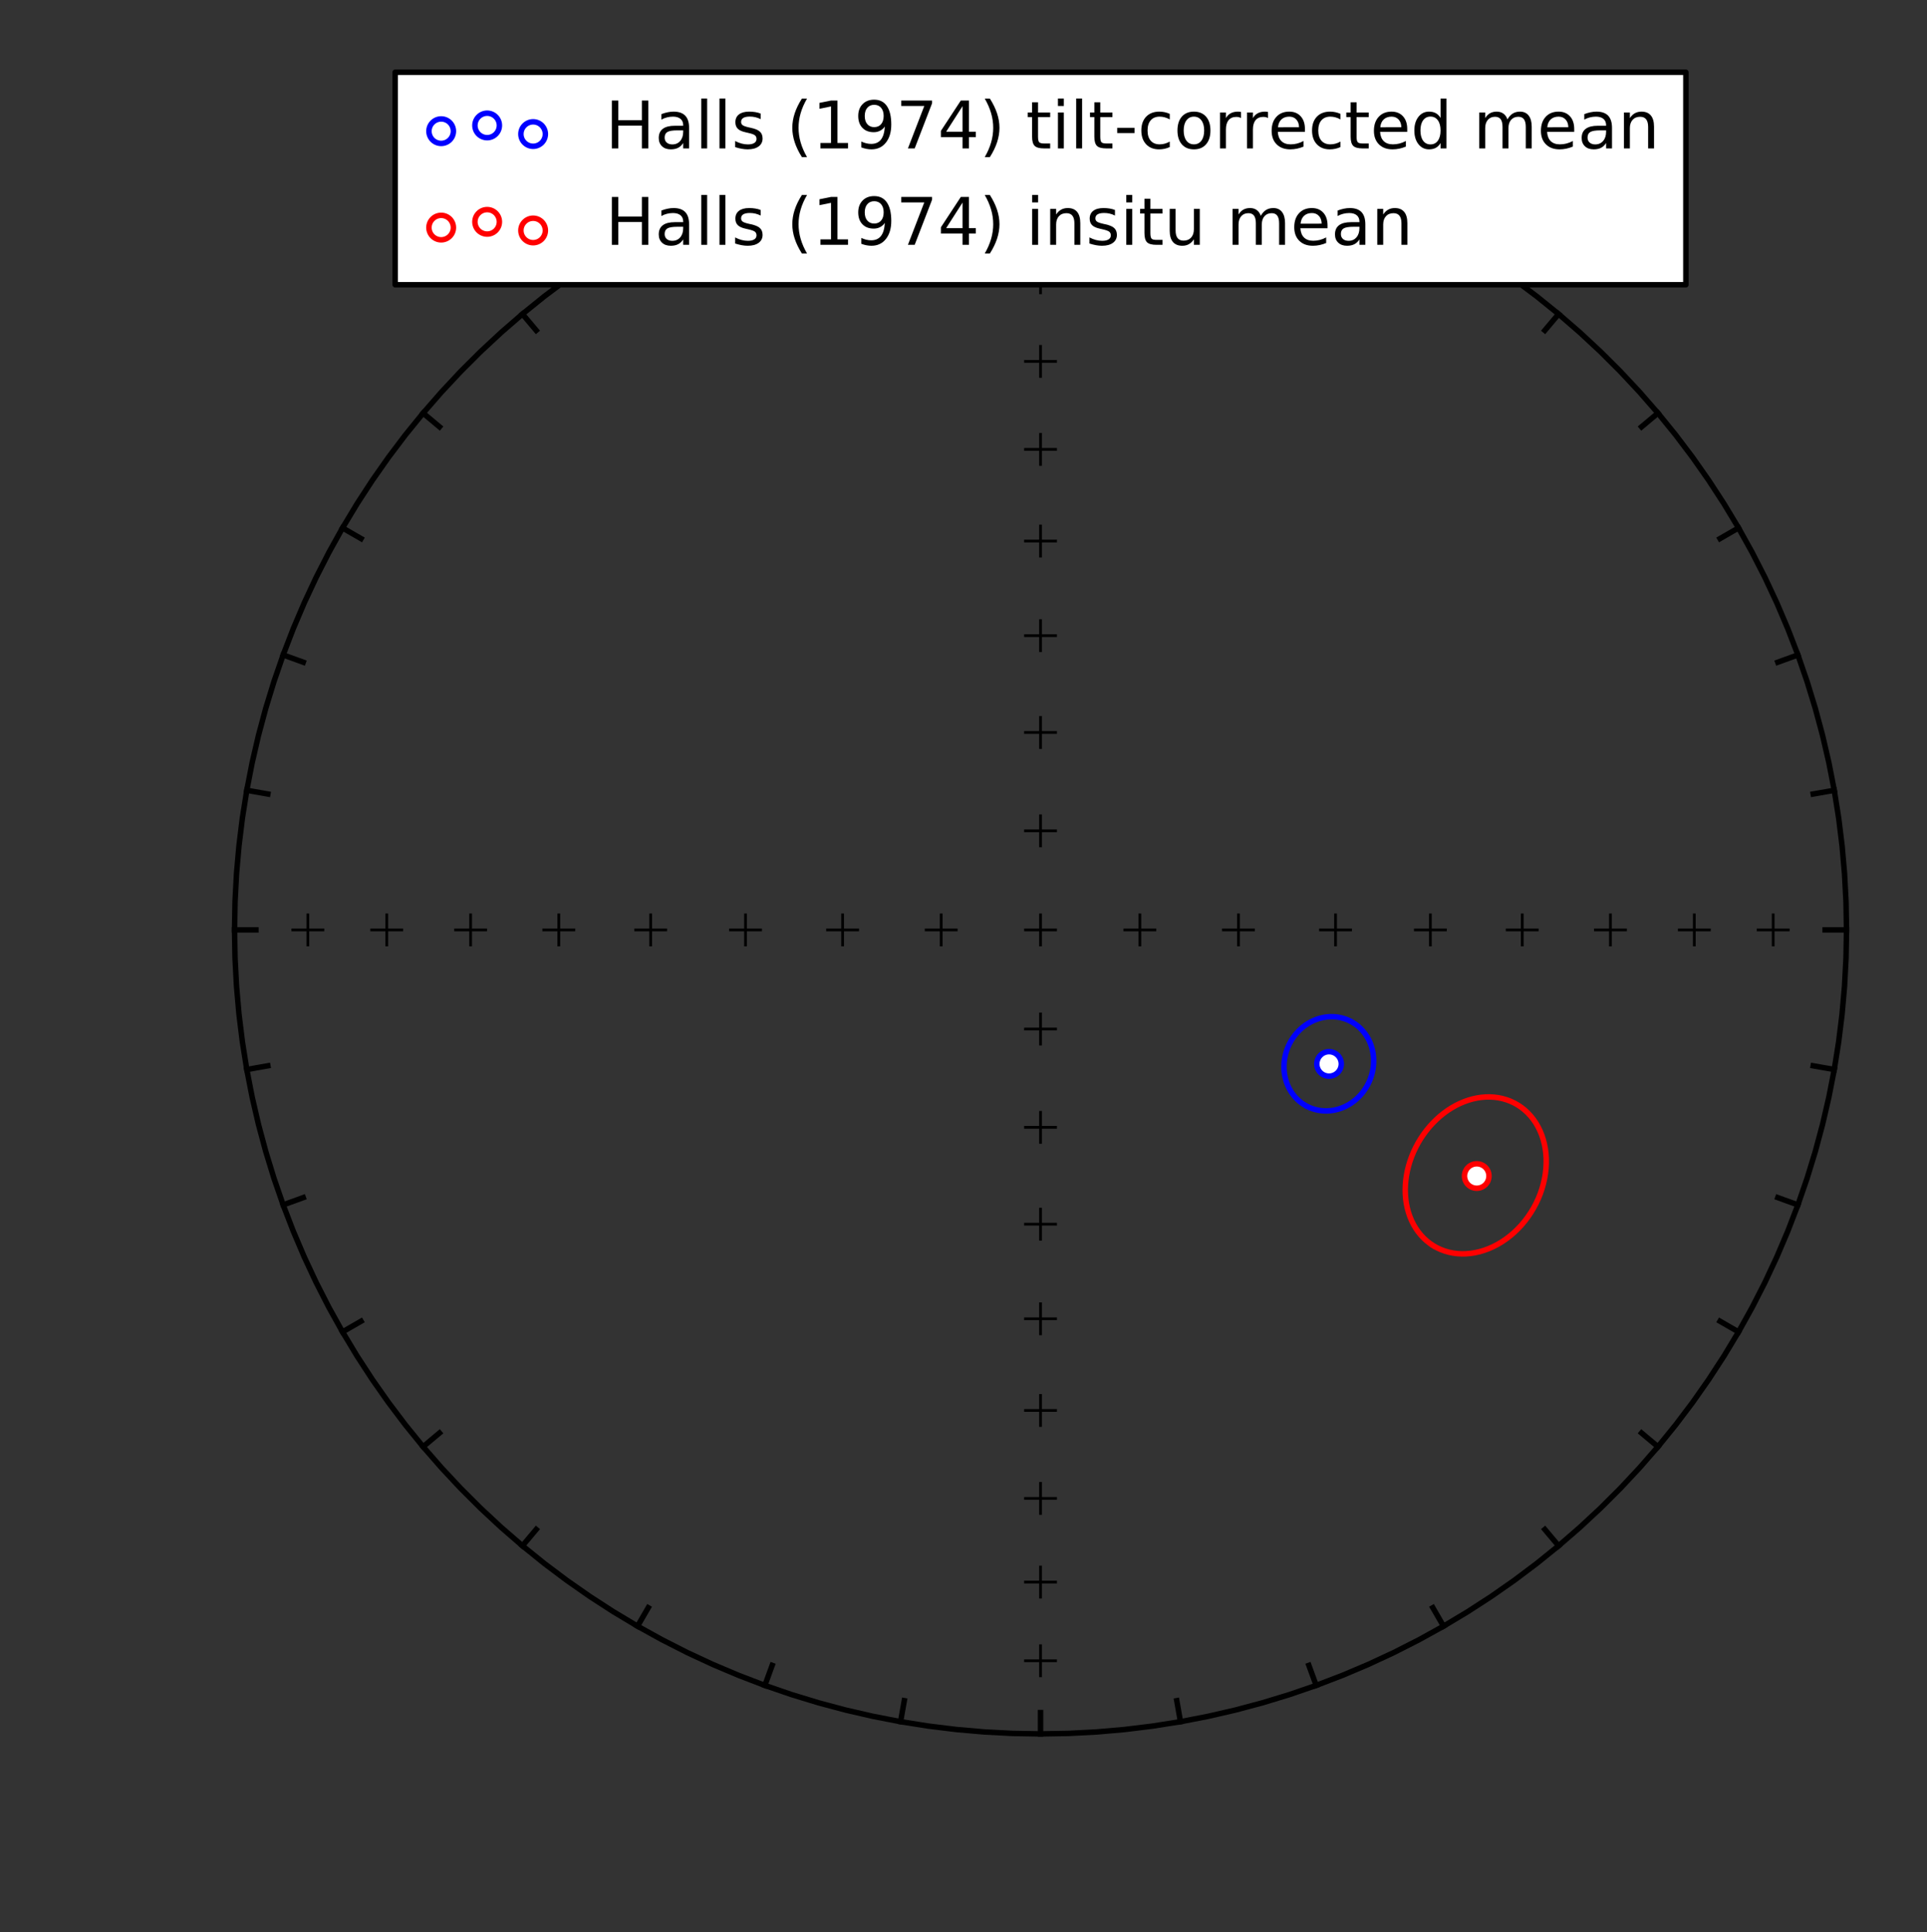 <?xml version="1.0" encoding="utf-8" standalone="no"?>
<!DOCTYPE svg PUBLIC "-//W3C//DTD SVG 1.1//EN"
  "http://www.w3.org/Graphics/SVG/1.1/DTD/svg11.dtd">
<!-- Created with matplotlib (http://matplotlib.org/) -->
<svg height="353pt" version="1.1" viewBox="0 0 352 353" width="352pt" xmlns="http://www.w3.org/2000/svg" xmlns:xlink="http://www.w3.org/1999/xlink">
 <rect x="0" y="0" width="352" height="353" fill="#333333" stroke="none"/>
 <defs>
  <style type="text/css">
*{stroke-linecap:butt;stroke-linejoin:round;stroke-miterlimit:100000;}
  </style>
 </defs>
 <g id="figure_1">
  <g id="patch_1">
   <path d="M 0 353.478 
L 352.449 353.478 
L 352.449 0 
L 0 0 
L 0 353.478 
z
" style="fill:none;"/>
  </g>
  <g id="axes_1">
   <g id="PathCollection_1">
    <defs>
     <path d="M 0 2.236 
C 0.593 2.236 1.162 2 1.581 1.581 
C 2 1.162 2.236 0.593 2.236 0 
C 2.236 -0.593 2 -1.162 1.581 -1.581 
C 1.162 -2 0.593 -2.236 0 -2.236 
C -0.593 -2.236 -1.162 -2 -1.581 -1.581 
C -2 -1.162 -2.236 -0.593 -2.236 0 
C -2.236 0.593 -2 1.162 -1.581 1.581 
C -1.162 2 -0.593 2.236 0 2.236 
z
" id="m4b17d24f06" style="stroke:#0000ff;"/>
    </defs>
    <g clip-path="url(#p27a1bc7ed3)">
     <use style="fill:#ffffff;stroke:#0000ff;" x="242.774" xlink:href="#m4b17d24f06" y="194.384"/>
    </g>
   </g>
   <g id="PathCollection_2">
    <defs>
     <path d="M 0 2.236 
C 0.593 2.236 1.162 2 1.581 1.581 
C 2 1.162 2.236 0.593 2.236 0 
C 2.236 -0.593 2 -1.162 1.581 -1.581 
C 1.162 -2 0.593 -2.236 0 -2.236 
C -0.593 -2.236 -1.162 -2 -1.581 -1.581 
C -2 -1.162 -2.236 -0.593 -2.236 0 
C -2.236 0.593 -2 1.162 -1.581 1.581 
C -1.162 2 -0.593 2.236 0 2.236 
z
" id="m051a280c1e" style="stroke:#ff0000;"/>
    </defs>
    <g clip-path="url(#p27a1bc7ed3)">
     <use style="fill:#ffffff;stroke:#ff0000;" x="269.753" xlink:href="#m051a280c1e" y="214.864"/>
    </g>
   </g>
   <g id="line2d_1">
    <path clip-path="url(#p27a1bc7ed3)" d="M 190.071 23.008 
L 192.64 23.03 
L 195.209 23.097 
L 200.341 23.365 
L 205.46 23.812 
L 210.561 24.437 
L 215.636 25.239 
L 220.681 26.218 
L 225.688 27.371 
L 230.652 28.698 
L 235.566 30.197 
L 240.425 31.866 
L 245.223 33.704 
L 249.953 35.707 
L 254.611 37.874 
L 259.189 40.202 
L 263.684 42.687 
L 268.089 45.328 
L 272.399 48.121 
L 276.608 51.062 
L 280.712 54.147 
L 284.706 57.374 
L 288.585 60.738 
L 292.343 64.234 
L 295.977 67.86 
L 299.481 71.61 
L 302.853 75.479 
L 306.087 79.464 
L 309.18 83.559 
L 312.127 87.759 
L 314.926 92.059 
L 317.573 96.454 
L 320.064 100.938 
L 322.397 105.507 
L 324.569 110.153 
L 326.577 114.873 
L 328.419 119.66 
L 330.092 124.508 
L 331.594 129.411 
L 332.924 134.364 
L 334.08 139.359 
L 335.061 144.392 
L 335.865 149.457 
L 336.491 154.546 
L 336.939 159.653 
L 337.208 164.774 
L 337.297 169.9 
L 337.208 175.026 
L 336.939 180.147 
L 336.491 185.254 
L 335.865 190.343 
L 335.061 195.408 
L 334.08 200.441 
L 332.924 205.436 
L 331.594 210.389 
L 330.092 215.292 
L 328.419 220.14 
L 326.577 224.927 
L 324.569 229.647 
L 322.397 234.293 
L 320.064 238.862 
L 317.573 243.346 
L 314.926 247.741 
L 312.127 252.041 
L 309.18 256.241 
L 306.087 260.336 
L 302.853 264.321 
L 299.481 268.19 
L 295.977 271.94 
L 292.343 275.566 
L 288.585 279.062 
L 284.706 282.426 
L 280.712 285.653 
L 276.608 288.738 
L 272.399 291.679 
L 268.089 294.472 
L 263.684 297.113 
L 259.189 299.598 
L 254.611 301.926 
L 249.953 304.093 
L 245.223 306.096 
L 240.425 307.934 
L 235.566 309.603 
L 230.652 311.102 
L 225.688 312.429 
L 220.681 313.582 
L 215.636 314.561 
L 210.561 315.363 
L 205.46 315.988 
L 200.341 316.435 
L 195.209 316.703 
L 190.071 316.792 
L 184.933 316.703 
L 179.801 316.435 
L 174.681 315.988 
L 169.581 315.363 
L 164.505 314.561 
L 159.461 313.582 
L 154.453 312.429 
L 149.49 311.102 
L 144.575 309.603 
L 139.716 307.934 
L 134.919 306.096 
L 130.188 304.093 
L 125.531 301.926 
L 120.952 299.598 
L 116.457 297.113 
L 112.053 294.472 
L 107.743 291.679 
L 103.533 288.738 
L 99.429 285.653 
L 95.435 282.426 
L 91.557 279.062 
L 87.799 275.566 
L 84.165 271.94 
L 80.66 268.19 
L 77.289 264.321 
L 74.055 260.336 
L 70.962 256.241 
L 68.014 252.041 
L 65.216 247.741 
L 62.569 243.346 
L 60.077 238.862 
L 57.744 234.293 
L 55.573 229.647 
L 53.565 224.927 
L 51.723 220.14 
L 50.05 215.292 
L 48.547 210.389 
L 47.217 205.436 
L 46.061 200.441 
L 45.081 195.408 
L 44.277 190.343 
L 43.651 185.254 
L 43.203 180.147 
L 42.934 175.026 
L 42.844 169.9 
L 42.934 164.774 
L 43.203 159.653 
L 43.651 154.546 
L 44.277 149.457 
L 45.081 144.392 
L 46.061 139.359 
L 47.217 134.364 
L 48.547 129.411 
L 50.05 124.508 
L 51.723 119.66 
L 53.565 114.873 
L 55.573 110.153 
L 57.744 105.507 
L 60.077 100.938 
L 62.569 96.454 
L 65.216 92.059 
L 68.014 87.759 
L 70.962 83.559 
L 74.055 79.464 
L 77.289 75.479 
L 80.66 71.61 
L 84.165 67.86 
L 87.799 64.234 
L 91.557 60.738 
L 95.435 57.374 
L 99.429 54.147 
L 103.533 51.062 
L 107.743 48.121 
L 112.053 45.328 
L 116.457 42.687 
L 120.952 40.202 
L 125.531 37.874 
L 130.188 35.707 
L 134.919 33.704 
L 139.716 31.866 
L 144.575 30.197 
L 149.49 28.698 
L 154.453 27.371 
L 159.461 26.218 
L 164.505 25.239 
L 169.581 24.437 
L 174.681 23.812 
L 179.801 23.365 
L 184.933 23.097 
L 190.071 23.008 
L 190.071 23.008 
" style="fill:none;stroke:#000000;stroke-linecap:square;"/>
   </g>
   <g id="line2d_2">
    <defs>
     <path d="M -3 0 
L 3 0 
M 0 3 
L 0 -3 
" id="m9c7f126a81" style="stroke:#000000;stroke-width:0.5;"/>
    </defs>
    <g clip-path="url(#p27a1bc7ed3)">
     <use style="stroke:#000000;stroke-width:0.5;" x="190.071" xlink:href="#m9c7f126a81" y="36.369"/>
     <use style="stroke:#000000;stroke-width:0.5;" x="190.071" xlink:href="#m9c7f126a81" y="50.747"/>
     <use style="stroke:#000000;stroke-width:0.5;" x="190.071" xlink:href="#m9c7f126a81" y="66.031"/>
     <use style="stroke:#000000;stroke-width:0.5;" x="190.071" xlink:href="#m9c7f126a81" y="82.106"/>
     <use style="stroke:#000000;stroke-width:0.5;" x="190.071" xlink:href="#m9c7f126a81" y="98.85"/>
     <use style="stroke:#000000;stroke-width:0.5;" x="190.071" xlink:href="#m9c7f126a81" y="116.134"/>
     <use style="stroke:#000000;stroke-width:0.5;" x="190.071" xlink:href="#m9c7f126a81" y="133.827"/>
     <use style="stroke:#000000;stroke-width:0.5;" x="190.071" xlink:href="#m9c7f126a81" y="151.795"/>
     <use style="stroke:#000000;stroke-width:0.5;" x="190.071" xlink:href="#m9c7f126a81" y="169.9"/>
    </g>
   </g>
   <g id="line2d_3">
    <g clip-path="url(#p27a1bc7ed3)">
     <use style="stroke:#000000;stroke-width:0.5;" x="323.905" xlink:href="#m9c7f126a81" y="169.9"/>
     <use style="stroke:#000000;stroke-width:0.5;" x="309.495" xlink:href="#m9c7f126a81" y="169.9"/>
     <use style="stroke:#000000;stroke-width:0.5;" x="294.176" xlink:href="#m9c7f126a81" y="169.9"/>
     <use style="stroke:#000000;stroke-width:0.5;" x="278.064" xlink:href="#m9c7f126a81" y="169.9"/>
     <use style="stroke:#000000;stroke-width:0.5;" x="261.283" xlink:href="#m9c7f126a81" y="169.9"/>
     <use style="stroke:#000000;stroke-width:0.5;" x="243.959" xlink:href="#m9c7f126a81" y="169.9"/>
     <use style="stroke:#000000;stroke-width:0.5;" x="226.226" xlink:href="#m9c7f126a81" y="169.9"/>
     <use style="stroke:#000000;stroke-width:0.5;" x="208.217" xlink:href="#m9c7f126a81" y="169.9"/>
    </g>
   </g>
   <g id="line2d_4">
    <g clip-path="url(#p27a1bc7ed3)">
     <use style="stroke:#000000;stroke-width:0.5;" x="190.071" xlink:href="#m9c7f126a81" y="303.431"/>
     <use style="stroke:#000000;stroke-width:0.5;" x="190.071" xlink:href="#m9c7f126a81" y="289.053"/>
     <use style="stroke:#000000;stroke-width:0.5;" x="190.071" xlink:href="#m9c7f126a81" y="273.769"/>
     <use style="stroke:#000000;stroke-width:0.5;" x="190.071" xlink:href="#m9c7f126a81" y="257.694"/>
     <use style="stroke:#000000;stroke-width:0.5;" x="190.071" xlink:href="#m9c7f126a81" y="240.95"/>
     <use style="stroke:#000000;stroke-width:0.5;" x="190.071" xlink:href="#m9c7f126a81" y="223.666"/>
     <use style="stroke:#000000;stroke-width:0.5;" x="190.071" xlink:href="#m9c7f126a81" y="205.973"/>
     <use style="stroke:#000000;stroke-width:0.5;" x="190.071" xlink:href="#m9c7f126a81" y="188.005"/>
    </g>
   </g>
   <g id="line2d_5">
    <g clip-path="url(#p27a1bc7ed3)">
     <use style="stroke:#000000;stroke-width:0.5;" x="56.236" xlink:href="#m9c7f126a81" y="169.9"/>
     <use style="stroke:#000000;stroke-width:0.5;" x="70.646" xlink:href="#m9c7f126a81" y="169.9"/>
     <use style="stroke:#000000;stroke-width:0.5;" x="85.966" xlink:href="#m9c7f126a81" y="169.9"/>
     <use style="stroke:#000000;stroke-width:0.5;" x="102.077" xlink:href="#m9c7f126a81" y="169.9"/>
     <use style="stroke:#000000;stroke-width:0.5;" x="118.859" xlink:href="#m9c7f126a81" y="169.9"/>
     <use style="stroke:#000000;stroke-width:0.5;" x="136.182" xlink:href="#m9c7f126a81" y="169.9"/>
     <use style="stroke:#000000;stroke-width:0.5;" x="153.915" xlink:href="#m9c7f126a81" y="169.9"/>
     <use style="stroke:#000000;stroke-width:0.5;" x="171.924" xlink:href="#m9c7f126a81" y="169.9"/>
    </g>
   </g>
   <g id="line2d_6">
    <path clip-path="url(#p27a1bc7ed3)" d="M 190.071 23.008 
L 190.071 24.295 
L 190.071 25.594 
L 190.071 26.903 
" style="fill:none;stroke:#000000;stroke-linecap:square;"/>
   </g>
   <g id="line2d_7">
    <path clip-path="url(#p27a1bc7ed3)" d="M 215.636 25.239 
L 215.412 26.507 
L 215.186 27.786 
L 214.958 29.076 
" style="fill:none;stroke:#000000;stroke-linecap:square;"/>
   </g>
   <g id="line2d_8">
    <path clip-path="url(#p27a1bc7ed3)" d="M 240.425 31.866 
L 239.984 33.076 
L 239.539 34.296 
L 239.09 35.527 
" style="fill:none;stroke:#000000;stroke-linecap:square;"/>
   </g>
   <g id="line2d_9">
    <path clip-path="url(#p27a1bc7ed3)" d="M 263.684 42.687 
L 263.039 43.802 
L 262.388 44.927 
L 261.732 46.061 
" style="fill:none;stroke:#000000;stroke-linecap:square;"/>
   </g>
   <g id="line2d_10">
    <path clip-path="url(#p27a1bc7ed3)" d="M 284.706 57.374 
L 283.877 58.36 
L 283.04 59.355 
L 282.196 60.358 
" style="fill:none;stroke:#000000;stroke-linecap:square;"/>
   </g>
   <g id="line2d_11">
    <path clip-path="url(#p27a1bc7ed3)" d="M 302.853 75.479 
L 301.864 76.307 
L 300.867 77.142 
L 299.862 77.983 
" style="fill:none;stroke:#000000;stroke-linecap:square;"/>
   </g>
   <g id="line2d_12">
    <path clip-path="url(#p27a1bc7ed3)" d="M 317.573 96.454 
L 316.455 97.098 
L 315.328 97.747 
L 314.191 98.402 
" style="fill:none;stroke:#000000;stroke-linecap:square;"/>
   </g>
   <g id="line2d_13">
    <path clip-path="url(#p27a1bc7ed3)" d="M 328.419 119.66 
L 327.206 120.1 
L 325.983 120.544 
L 324.75 120.992 
" style="fill:none;stroke:#000000;stroke-linecap:square;"/>
   </g>
   <g id="line2d_14">
    <path clip-path="url(#p27a1bc7ed3)" d="M 335.061 144.392 
L 333.79 144.616 
L 332.508 144.841 
L 331.216 145.069 
" style="fill:none;stroke:#000000;stroke-linecap:square;"/>
   </g>
   <g id="line2d_15">
    <path clip-path="url(#p27a1bc7ed3)" d="M 337.297 169.9 
L 336.007 169.9 
L 334.705 169.9 
L 333.393 169.9 
" style="fill:none;stroke:#000000;stroke-linecap:square;"/>
   </g>
   <g id="line2d_16">
    <path clip-path="url(#p27a1bc7ed3)" d="M 335.061 195.408 
L 333.79 195.184 
L 332.508 194.959 
L 331.216 194.731 
" style="fill:none;stroke:#000000;stroke-linecap:square;"/>
   </g>
   <g id="line2d_17">
    <path clip-path="url(#p27a1bc7ed3)" d="M 328.419 220.14 
L 327.206 219.7 
L 325.983 219.256 
L 324.75 218.808 
" style="fill:none;stroke:#000000;stroke-linecap:square;"/>
   </g>
   <g id="line2d_18">
    <path clip-path="url(#p27a1bc7ed3)" d="M 317.573 243.346 
L 316.455 242.702 
L 315.328 242.053 
L 314.191 241.398 
" style="fill:none;stroke:#000000;stroke-linecap:square;"/>
   </g>
   <g id="line2d_19">
    <path clip-path="url(#p27a1bc7ed3)" d="M 302.853 264.321 
L 301.864 263.493 
L 300.867 262.658 
L 299.862 261.817 
" style="fill:none;stroke:#000000;stroke-linecap:square;"/>
   </g>
   <g id="line2d_20">
    <path clip-path="url(#p27a1bc7ed3)" d="M 284.706 282.426 
L 283.877 281.44 
L 283.04 280.445 
L 282.196 279.442 
" style="fill:none;stroke:#000000;stroke-linecap:square;"/>
   </g>
   <g id="line2d_21">
    <path clip-path="url(#p27a1bc7ed3)" d="M 263.684 297.113 
L 263.039 295.998 
L 262.388 294.873 
L 261.732 293.739 
" style="fill:none;stroke:#000000;stroke-linecap:square;"/>
   </g>
   <g id="line2d_22">
    <path clip-path="url(#p27a1bc7ed3)" d="M 240.425 307.934 
L 239.984 306.724 
L 239.539 305.504 
L 239.09 304.273 
" style="fill:none;stroke:#000000;stroke-linecap:square;"/>
   </g>
   <g id="line2d_23">
    <path clip-path="url(#p27a1bc7ed3)" d="M 215.636 314.561 
L 215.412 313.293 
L 215.186 312.014 
L 214.958 310.724 
" style="fill:none;stroke:#000000;stroke-linecap:square;"/>
   </g>
   <g id="line2d_24">
    <path clip-path="url(#p27a1bc7ed3)" d="M 190.071 316.792 
L 190.071 315.505 
L 190.071 314.206 
L 190.071 312.897 
" style="fill:none;stroke:#000000;stroke-linecap:square;"/>
   </g>
   <g id="line2d_25">
    <path clip-path="url(#p27a1bc7ed3)" d="M 164.505 314.561 
L 164.729 313.293 
L 164.955 312.014 
L 165.183 310.724 
" style="fill:none;stroke:#000000;stroke-linecap:square;"/>
   </g>
   <g id="line2d_26">
    <path clip-path="url(#p27a1bc7ed3)" d="M 139.716 307.934 
L 140.158 306.724 
L 140.603 305.504 
L 141.052 304.273 
" style="fill:none;stroke:#000000;stroke-linecap:square;"/>
   </g>
   <g id="line2d_27">
    <path clip-path="url(#p27a1bc7ed3)" d="M 116.457 297.113 
L 117.103 295.998 
L 117.753 294.873 
L 118.41 293.739 
" style="fill:none;stroke:#000000;stroke-linecap:square;"/>
   </g>
   <g id="line2d_28">
    <path clip-path="url(#p27a1bc7ed3)" d="M 95.435 282.426 
L 96.265 281.44 
L 97.101 280.445 
L 97.945 279.442 
" style="fill:none;stroke:#000000;stroke-linecap:square;"/>
   </g>
   <g id="line2d_29">
    <path clip-path="url(#p27a1bc7ed3)" d="M 77.289 264.321 
L 78.277 263.493 
L 79.274 262.658 
L 80.28 261.817 
" style="fill:none;stroke:#000000;stroke-linecap:square;"/>
   </g>
   <g id="line2d_30">
    <path clip-path="url(#p27a1bc7ed3)" d="M 62.569 243.346 
L 63.686 242.702 
L 64.813 242.053 
L 65.95 241.398 
" style="fill:none;stroke:#000000;stroke-linecap:square;"/>
   </g>
   <g id="line2d_31">
    <path clip-path="url(#p27a1bc7ed3)" d="M 51.723 220.14 
L 52.936 219.7 
L 54.159 219.256 
L 55.392 218.808 
" style="fill:none;stroke:#000000;stroke-linecap:square;"/>
   </g>
   <g id="line2d_32">
    <path clip-path="url(#p27a1bc7ed3)" d="M 45.081 195.408 
L 46.352 195.184 
L 47.633 194.959 
L 48.926 194.731 
" style="fill:none;stroke:#000000;stroke-linecap:square;"/>
   </g>
   <g id="line2d_33">
    <path clip-path="url(#p27a1bc7ed3)" d="M 42.844 169.9 
L 44.135 169.9 
L 45.436 169.9 
L 46.749 169.9 
" style="fill:none;stroke:#000000;stroke-linecap:square;"/>
   </g>
   <g id="line2d_34">
    <path clip-path="url(#p27a1bc7ed3)" d="M 45.081 144.392 
L 46.352 144.616 
L 47.633 144.841 
L 48.926 145.069 
" style="fill:none;stroke:#000000;stroke-linecap:square;"/>
   </g>
   <g id="line2d_35">
    <path clip-path="url(#p27a1bc7ed3)" d="M 51.723 119.66 
L 52.936 120.1 
L 54.159 120.544 
L 55.392 120.992 
" style="fill:none;stroke:#000000;stroke-linecap:square;"/>
   </g>
   <g id="line2d_36">
    <path clip-path="url(#p27a1bc7ed3)" d="M 62.569 96.454 
L 63.686 97.098 
L 64.813 97.747 
L 65.95 98.402 
" style="fill:none;stroke:#000000;stroke-linecap:square;"/>
   </g>
   <g id="line2d_37">
    <path clip-path="url(#p27a1bc7ed3)" d="M 77.289 75.479 
L 78.277 76.307 
L 79.274 77.142 
L 80.28 77.983 
" style="fill:none;stroke:#000000;stroke-linecap:square;"/>
   </g>
   <g id="line2d_38">
    <path clip-path="url(#p27a1bc7ed3)" d="M 95.435 57.374 
L 96.265 58.36 
L 97.101 59.355 
L 97.945 60.358 
" style="fill:none;stroke:#000000;stroke-linecap:square;"/>
   </g>
   <g id="line2d_39">
    <path clip-path="url(#p27a1bc7ed3)" d="M 116.457 42.687 
L 117.103 43.802 
L 117.753 44.927 
L 118.41 46.061 
" style="fill:none;stroke:#000000;stroke-linecap:square;"/>
   </g>
   <g id="line2d_40">
    <path clip-path="url(#p27a1bc7ed3)" d="M 139.716 31.866 
L 140.158 33.076 
L 140.603 34.296 
L 141.052 35.527 
" style="fill:none;stroke:#000000;stroke-linecap:square;"/>
   </g>
   <g id="line2d_41">
    <path clip-path="url(#p27a1bc7ed3)" d="M 164.505 25.239 
L 164.729 26.507 
L 164.955 27.786 
L 165.183 29.076 
" style="fill:none;stroke:#000000;stroke-linecap:square;"/>
   </g>
   <g id="line2d_42">
    <path clip-path="url(#p27a1bc7ed3)" d="M 238.949 202.234 
L 239.413 202.438 
L 239.89 202.61 
L 240.379 202.749 
L 240.878 202.855 
L 241.385 202.928 
L 241.897 202.967 
L 242.413 202.971 
L 242.93 202.941 
L 243.447 202.877 
L 243.962 202.779 
L 244.472 202.647 
L 244.975 202.481 
L 245.469 202.283 
L 245.953 202.054 
L 246.424 201.793 
L 246.88 201.502 
L 247.32 201.182 
L 247.742 200.835 
L 248.143 200.461 
L 248.523 200.063 
L 248.879 199.642 
L 249.21 199.199 
L 249.516 198.737 
L 249.794 198.257 
L 250.043 197.761 
L 250.263 197.251 
L 250.452 196.73 
L 250.61 196.199 
L 250.737 195.661 
L 250.831 195.118 
L 250.892 194.571 
L 250.92 194.025 
L 250.915 193.479 
L 250.877 192.938 
L 250.807 192.402 
L 250.703 191.874 
L 250.568 191.357 
L 250.402 190.852 
L 250.205 190.362 
L 249.978 189.887 
L 249.722 189.431 
L 249.438 188.995 
L 249.128 188.581 
L 248.793 188.19 
L 248.434 187.823 
L 248.052 187.483 
L 247.649 187.171 
L 247.228 186.887 
L 246.789 186.633 
L 246.334 186.41 
L 245.865 186.218 
L 245.384 186.059 
L 244.894 185.932 
L 244.395 185.839 
L 243.89 185.779 
L 243.38 185.753 
L 242.869 185.76 
L 242.357 185.801 
L 241.848 185.875 
L 241.342 185.983 
L 240.841 186.123 
L 240.348 186.295 
L 239.865 186.498 
L 239.393 186.731 
L 238.934 186.994 
L 238.491 187.286 
L 238.063 187.604 
L 237.654 187.949 
L 237.265 188.318 
L 236.896 188.711 
L 236.551 189.125 
L 236.229 189.56 
L 235.932 190.013 
L 235.662 190.482 
L 235.418 190.967 
L 235.203 191.464 
L 235.017 191.973 
L 234.861 192.491 
L 234.735 193.017 
L 234.639 193.547 
L 234.575 194.081 
L 234.543 194.616 
L 234.542 195.15 
L 234.572 195.682 
L 234.634 196.208 
L 234.728 196.728 
L 234.853 197.239 
L 235.008 197.738 
L 235.193 198.225 
L 235.408 198.697 
L 235.651 199.153 
L 235.922 199.59 
L 236.22 200.007 
L 236.544 200.402 
L 236.892 200.774 
L 237.263 201.121 
L 237.656 201.442 
L 238.069 201.735 
L 238.5 202 
L 238.949 202.234 
" style="fill:none;stroke:#0000ff;stroke-linecap:square;"/>
   </g>
   <g id="line2d_43">
    <path clip-path="url(#p27a1bc7ed3)" d="M 261.82 227.595 
L 262.482 227.969 
L 263.174 228.292 
L 263.893 228.562 
L 264.636 228.777 
L 265.401 228.937 
L 266.184 229.04 
L 266.983 229.085 
L 267.793 229.073 
L 268.613 229.003 
L 269.438 228.875 
L 270.264 228.688 
L 271.09 228.444 
L 271.91 228.143 
L 272.722 227.787 
L 273.522 227.376 
L 274.307 226.912 
L 275.072 226.396 
L 275.815 225.832 
L 276.533 225.22 
L 277.222 224.564 
L 277.878 223.867 
L 278.501 223.13 
L 279.085 222.358 
L 279.629 221.554 
L 280.131 220.721 
L 280.588 219.862 
L 280.999 218.982 
L 281.361 218.085 
L 281.673 217.173 
L 281.933 216.252 
L 282.142 215.325 
L 282.297 214.397 
L 282.399 213.47 
L 282.448 212.55 
L 282.442 211.64 
L 282.383 210.745 
L 282.271 209.867 
L 282.106 209.01 
L 281.891 208.178 
L 281.625 207.375 
L 281.31 206.604 
L 280.948 205.867 
L 280.541 205.168 
L 280.09 204.508 
L 279.598 203.892 
L 279.067 203.32 
L 278.499 202.796 
L 277.897 202.32 
L 277.263 201.895 
L 276.6 201.521 
L 275.912 201.2 
L 275.199 200.934 
L 274.467 200.722 
L 273.717 200.565 
L 272.953 200.463 
L 272.177 200.417 
L 271.392 200.426 
L 270.603 200.49 
L 269.81 200.609 
L 269.018 200.781 
L 268.229 201.007 
L 267.447 201.284 
L 266.674 201.611 
L 265.912 201.987 
L 265.165 202.411 
L 264.435 202.881 
L 263.725 203.395 
L 263.038 203.95 
L 262.375 204.546 
L 261.739 205.178 
L 261.132 205.846 
L 260.557 206.547 
L 260.015 207.278 
L 259.509 208.036 
L 259.039 208.819 
L 258.609 209.623 
L 258.218 210.447 
L 257.87 211.287 
L 257.565 212.14 
L 257.303 213.003 
L 257.088 213.873 
L 256.918 214.746 
L 256.795 215.62 
L 256.72 216.492 
L 256.692 217.358 
L 256.713 218.215 
L 256.782 219.061 
L 256.899 219.891 
L 257.065 220.702 
L 257.278 221.493 
L 257.538 222.259 
L 257.844 222.997 
L 258.196 223.706 
L 258.592 224.381 
L 259.032 225.021 
L 259.513 225.622 
L 260.034 226.183 
L 260.594 226.7 
L 261.19 227.171 
L 261.82 227.595 
" style="fill:none;stroke:#ff0000;stroke-linecap:square;"/>
   </g>
   <g id="legend_1">
    <g id="patch_2">
     <path d="M 72.187 52.028 
L 307.955 52.028 
L 307.955 13.2 
L 72.187 13.2 
z
" style="fill:#ffffff;stroke:#000000;stroke-linejoin:miter;"/>
    </g>
    <g id="PathCollection_3">
     <path d="M 80.587 26.204 
C 81.18 26.204 81.749 25.969 82.168 25.549 
C 82.587 25.13 82.823 24.561 82.823 23.968 
C 82.823 23.375 82.587 22.806 82.168 22.387 
C 81.749 21.968 81.18 21.732 80.587 21.732 
C 79.994 21.732 79.425 21.968 79.006 22.387 
C 78.586 22.806 78.351 23.375 78.351 23.968 
C 78.351 24.561 78.586 25.13 79.006 25.549 
C 79.425 25.969 79.994 26.204 80.587 26.204 
z
" style="fill:#ffffff;stroke:#0000ff;"/>
     <path d="M 88.987 25.154 
C 89.58 25.154 90.149 24.919 90.568 24.499 
C 90.987 24.08 91.223 23.511 91.223 22.918 
C 91.223 22.325 90.987 21.756 90.568 21.337 
C 90.149 20.918 89.58 20.682 88.987 20.682 
C 88.394 20.682 87.825 20.918 87.406 21.337 
C 86.986 21.756 86.751 22.325 86.751 22.918 
C 86.751 23.511 86.986 24.08 87.406 24.499 
C 87.825 24.919 88.394 25.154 88.987 25.154 
z
" style="fill:#ffffff;stroke:#0000ff;"/>
     <path d="M 97.387 26.729 
C 97.98 26.729 98.549 26.494 98.968 26.074 
C 99.387 25.655 99.623 25.086 99.623 24.493 
C 99.623 23.9 99.387 23.331 98.968 22.912 
C 98.549 22.493 97.98 22.257 97.387 22.257 
C 96.794 22.257 96.225 22.493 95.806 22.912 
C 95.386 23.331 95.151 23.9 95.151 24.493 
C 95.151 25.086 95.386 25.655 95.806 26.074 
C 96.225 26.494 96.794 26.729 97.387 26.729 
z
" style="fill:#ffffff;stroke:#0000ff;"/>
    </g>
    <g id="text_1">
     <!-- Halls (1974) tilt-corrected mean -->
     <defs>
      <path id="BitstreamVeraSans-Roman-20"/>
      <path d="M 12.406 8.297 
L 28.516 8.297 
L 28.516 63.922 
L 10.984 60.406 
L 10.984 69.391 
L 28.422 72.906 
L 38.281 72.906 
L 38.281 8.297 
L 54.391 8.297 
L 54.391 0 
L 12.406 0 
z
" id="BitstreamVeraSans-Roman-31"/>
      <path d="M 8.203 72.906 
L 55.078 72.906 
L 55.078 68.703 
L 28.609 0 
L 18.312 0 
L 43.219 64.594 
L 8.203 64.594 
z
" id="BitstreamVeraSans-Roman-37"/>
      <path d="M 37.797 64.312 
L 12.891 25.391 
L 37.797 25.391 
z
M 35.203 72.906 
L 47.609 72.906 
L 47.609 25.391 
L 58.016 25.391 
L 58.016 17.188 
L 47.609 17.188 
L 47.609 0 
L 37.797 0 
L 37.797 17.188 
L 4.891 17.188 
L 4.891 26.703 
z
" id="BitstreamVeraSans-Roman-34"/>
      <path d="M 8.016 75.875 
L 15.828 75.875 
Q 23.141 64.359 26.781 53.312 
Q 30.422 42.281 30.422 31.391 
Q 30.422 20.453 26.781 9.375 
Q 23.141 -1.703 15.828 -13.188 
L 8.016 -13.188 
Q 14.5 -2 17.703 9.062 
Q 20.906 20.125 20.906 31.391 
Q 20.906 42.672 17.703 53.656 
Q 14.5 64.656 8.016 75.875 
" id="BitstreamVeraSans-Roman-29"/>
      <path d="M 31 75.875 
Q 24.469 64.656 21.281 53.656 
Q 18.109 42.672 18.109 31.391 
Q 18.109 20.125 21.312 9.062 
Q 24.516 -2 31 -13.188 
L 23.188 -13.188 
Q 15.875 -1.703 12.234 9.375 
Q 8.594 20.453 8.594 31.391 
Q 8.594 42.281 12.203 53.312 
Q 15.828 64.359 23.188 75.875 
z
" id="BitstreamVeraSans-Roman-28"/>
      <path d="M 10.984 1.516 
L 10.984 10.5 
Q 14.703 8.734 18.5 7.812 
Q 22.312 6.891 25.984 6.891 
Q 35.75 6.891 40.891 13.453 
Q 46.047 20.016 46.781 33.406 
Q 43.953 29.203 39.594 26.953 
Q 35.25 24.703 29.984 24.703 
Q 19.047 24.703 12.672 31.312 
Q 6.297 37.938 6.297 49.422 
Q 6.297 60.641 12.938 67.422 
Q 19.578 74.219 30.609 74.219 
Q 43.266 74.219 49.922 64.516 
Q 56.594 54.828 56.594 36.375 
Q 56.594 19.141 48.406 8.859 
Q 40.234 -1.422 26.422 -1.422 
Q 22.703 -1.422 18.891 -0.688 
Q 15.094 0.047 10.984 1.516 
M 30.609 32.422 
Q 37.25 32.422 41.125 36.953 
Q 45.016 41.5 45.016 49.422 
Q 45.016 57.281 41.125 61.844 
Q 37.25 66.406 30.609 66.406 
Q 23.969 66.406 20.094 61.844 
Q 16.219 57.281 16.219 49.422 
Q 16.219 41.5 20.094 36.953 
Q 23.969 32.422 30.609 32.422 
" id="BitstreamVeraSans-Roman-39"/>
      <path d="M 9.422 75.984 
L 18.406 75.984 
L 18.406 0 
L 9.422 0 
z
" id="BitstreamVeraSans-Roman-6c"/>
      <path d="M 54.891 33.016 
L 54.891 0 
L 45.906 0 
L 45.906 32.719 
Q 45.906 40.484 42.875 44.328 
Q 39.844 48.188 33.797 48.188 
Q 26.516 48.188 22.312 43.547 
Q 18.109 38.922 18.109 30.906 
L 18.109 0 
L 9.078 0 
L 9.078 54.688 
L 18.109 54.688 
L 18.109 46.188 
Q 21.344 51.125 25.703 53.562 
Q 30.078 56 35.797 56 
Q 45.219 56 50.047 50.172 
Q 54.891 44.344 54.891 33.016 
" id="BitstreamVeraSans-Roman-6e"/>
      <path d="M 30.609 48.391 
Q 23.391 48.391 19.188 42.75 
Q 14.984 37.109 14.984 27.297 
Q 14.984 17.484 19.156 11.844 
Q 23.344 6.203 30.609 6.203 
Q 37.797 6.203 41.984 11.859 
Q 46.188 17.531 46.188 27.297 
Q 46.188 37.016 41.984 42.703 
Q 37.797 48.391 30.609 48.391 
M 30.609 56 
Q 42.328 56 49.016 48.375 
Q 55.719 40.766 55.719 27.297 
Q 55.719 13.875 49.016 6.219 
Q 42.328 -1.422 30.609 -1.422 
Q 18.844 -1.422 12.172 6.219 
Q 5.516 13.875 5.516 27.297 
Q 5.516 40.766 12.172 48.375 
Q 18.844 56 30.609 56 
" id="BitstreamVeraSans-Roman-6f"/>
      <path d="M 9.422 54.688 
L 18.406 54.688 
L 18.406 0 
L 9.422 0 
z
M 9.422 75.984 
L 18.406 75.984 
L 18.406 64.594 
L 9.422 64.594 
z
" id="BitstreamVeraSans-Roman-69"/>
      <path d="M 4.891 31.391 
L 31.203 31.391 
L 31.203 23.391 
L 4.891 23.391 
z
" id="BitstreamVeraSans-Roman-2d"/>
      <path d="M 41.109 46.297 
Q 39.594 47.172 37.812 47.578 
Q 36.031 48 33.891 48 
Q 26.266 48 22.188 43.047 
Q 18.109 38.094 18.109 28.812 
L 18.109 0 
L 9.078 0 
L 9.078 54.688 
L 18.109 54.688 
L 18.109 46.188 
Q 20.953 51.172 25.484 53.578 
Q 30.031 56 36.531 56 
Q 37.453 56 38.578 55.875 
Q 39.703 55.766 41.062 55.516 
z
" id="BitstreamVeraSans-Roman-72"/>
      <path d="M 52 44.188 
Q 55.375 50.25 60.062 53.125 
Q 64.75 56 71.094 56 
Q 79.641 56 84.281 50.016 
Q 88.922 44.047 88.922 33.016 
L 88.922 0 
L 79.891 0 
L 79.891 32.719 
Q 79.891 40.578 77.094 44.375 
Q 74.312 48.188 68.609 48.188 
Q 61.625 48.188 57.562 43.547 
Q 53.516 38.922 53.516 30.906 
L 53.516 0 
L 44.484 0 
L 44.484 32.719 
Q 44.484 40.625 41.703 44.406 
Q 38.922 48.188 33.109 48.188 
Q 26.219 48.188 22.156 43.531 
Q 18.109 38.875 18.109 30.906 
L 18.109 0 
L 9.078 0 
L 9.078 54.688 
L 18.109 54.688 
L 18.109 46.188 
Q 21.188 51.219 25.484 53.609 
Q 29.781 56 35.688 56 
Q 41.656 56 45.828 52.969 
Q 50 49.953 52 44.188 
" id="BitstreamVeraSans-Roman-6d"/>
      <path d="M 56.203 29.594 
L 56.203 25.203 
L 14.891 25.203 
Q 15.484 15.922 20.484 11.062 
Q 25.484 6.203 34.422 6.203 
Q 39.594 6.203 44.453 7.469 
Q 49.312 8.734 54.109 11.281 
L 54.109 2.781 
Q 49.266 0.734 44.188 -0.344 
Q 39.109 -1.422 33.891 -1.422 
Q 20.797 -1.422 13.156 6.188 
Q 5.516 13.812 5.516 26.812 
Q 5.516 40.234 12.766 48.109 
Q 20.016 56 32.328 56 
Q 43.359 56 49.781 48.891 
Q 56.203 41.797 56.203 29.594 
M 47.219 32.234 
Q 47.125 39.594 43.094 43.984 
Q 39.062 48.391 32.422 48.391 
Q 24.906 48.391 20.391 44.141 
Q 15.875 39.891 15.188 32.172 
z
" id="BitstreamVeraSans-Roman-65"/>
      <path d="M 45.406 46.391 
L 45.406 75.984 
L 54.391 75.984 
L 54.391 0 
L 45.406 0 
L 45.406 8.203 
Q 42.578 3.328 38.25 0.953 
Q 33.938 -1.422 27.875 -1.422 
Q 17.969 -1.422 11.734 6.484 
Q 5.516 14.406 5.516 27.297 
Q 5.516 40.188 11.734 48.094 
Q 17.969 56 27.875 56 
Q 33.938 56 38.25 53.625 
Q 42.578 51.266 45.406 46.391 
M 14.797 27.297 
Q 14.797 17.391 18.875 11.75 
Q 22.953 6.109 30.078 6.109 
Q 37.203 6.109 41.297 11.75 
Q 45.406 17.391 45.406 27.297 
Q 45.406 37.203 41.297 42.844 
Q 37.203 48.484 30.078 48.484 
Q 22.953 48.484 18.875 42.844 
Q 14.797 37.203 14.797 27.297 
" id="BitstreamVeraSans-Roman-64"/>
      <path d="M 18.312 70.219 
L 18.312 54.688 
L 36.812 54.688 
L 36.812 47.703 
L 18.312 47.703 
L 18.312 18.016 
Q 18.312 11.328 20.141 9.422 
Q 21.969 7.516 27.594 7.516 
L 36.812 7.516 
L 36.812 0 
L 27.594 0 
Q 17.188 0 13.234 3.875 
Q 9.281 7.766 9.281 18.016 
L 9.281 47.703 
L 2.688 47.703 
L 2.688 54.688 
L 9.281 54.688 
L 9.281 70.219 
z
" id="BitstreamVeraSans-Roman-74"/>
      <path d="M 34.281 27.484 
Q 23.391 27.484 19.188 25 
Q 14.984 22.516 14.984 16.5 
Q 14.984 11.719 18.141 8.906 
Q 21.297 6.109 26.703 6.109 
Q 34.188 6.109 38.703 11.406 
Q 43.219 16.703 43.219 25.484 
L 43.219 27.484 
z
M 52.203 31.203 
L 52.203 0 
L 43.219 0 
L 43.219 8.297 
Q 40.141 3.328 35.547 0.953 
Q 30.953 -1.422 24.312 -1.422 
Q 15.922 -1.422 10.953 3.297 
Q 6 8.016 6 15.922 
Q 6 25.141 12.172 29.828 
Q 18.359 34.516 30.609 34.516 
L 43.219 34.516 
L 43.219 35.406 
Q 43.219 41.609 39.141 45 
Q 35.062 48.391 27.688 48.391 
Q 23 48.391 18.547 47.266 
Q 14.109 46.141 10.016 43.891 
L 10.016 52.203 
Q 14.938 54.109 19.578 55.047 
Q 24.219 56 28.609 56 
Q 40.484 56 46.344 49.844 
Q 52.203 43.703 52.203 31.203 
" id="BitstreamVeraSans-Roman-61"/>
      <path d="M 44.281 53.078 
L 44.281 44.578 
Q 40.484 46.531 36.375 47.5 
Q 32.281 48.484 27.875 48.484 
Q 21.188 48.484 17.844 46.438 
Q 14.5 44.391 14.5 40.281 
Q 14.5 37.156 16.891 35.375 
Q 19.281 33.594 26.516 31.984 
L 29.594 31.297 
Q 39.156 29.25 43.188 25.516 
Q 47.219 21.781 47.219 15.094 
Q 47.219 7.469 41.188 3.016 
Q 35.156 -1.422 24.609 -1.422 
Q 20.219 -1.422 15.453 -0.562 
Q 10.688 0.297 5.422 2 
L 5.422 11.281 
Q 10.406 8.688 15.234 7.391 
Q 20.062 6.109 24.812 6.109 
Q 31.156 6.109 34.562 8.281 
Q 37.984 10.453 37.984 14.406 
Q 37.984 18.062 35.516 20.016 
Q 33.062 21.969 24.703 23.781 
L 21.578 24.516 
Q 13.234 26.266 9.516 29.906 
Q 5.812 33.547 5.812 39.891 
Q 5.812 47.609 11.281 51.797 
Q 16.75 56 26.812 56 
Q 31.781 56 36.172 55.266 
Q 40.578 54.547 44.281 53.078 
" id="BitstreamVeraSans-Roman-73"/>
      <path d="M 48.781 52.594 
L 48.781 44.188 
Q 44.969 46.297 41.141 47.344 
Q 37.312 48.391 33.406 48.391 
Q 24.656 48.391 19.812 42.844 
Q 14.984 37.312 14.984 27.297 
Q 14.984 17.281 19.812 11.734 
Q 24.656 6.203 33.406 6.203 
Q 37.312 6.203 41.141 7.25 
Q 44.969 8.297 48.781 10.406 
L 48.781 2.094 
Q 45.016 0.344 40.984 -0.531 
Q 36.969 -1.422 32.422 -1.422 
Q 20.062 -1.422 12.781 6.344 
Q 5.516 14.109 5.516 27.297 
Q 5.516 40.672 12.859 48.328 
Q 20.219 56 33.016 56 
Q 37.156 56 41.109 55.141 
Q 45.062 54.297 48.781 52.594 
" id="BitstreamVeraSans-Roman-63"/>
      <path d="M 9.812 72.906 
L 19.672 72.906 
L 19.672 43.016 
L 55.516 43.016 
L 55.516 72.906 
L 65.375 72.906 
L 65.375 0 
L 55.516 0 
L 55.516 34.719 
L 19.672 34.719 
L 19.672 0 
L 9.812 0 
z
" id="BitstreamVeraSans-Roman-48"/>
     </defs>
     <g transform="translate(110.587 27.118)scale(0.12 -0.12)">
      <use xlink:href="#BitstreamVeraSans-Roman-48"/>
      <use x="75.195" xlink:href="#BitstreamVeraSans-Roman-61"/>
      <use x="136.475" xlink:href="#BitstreamVeraSans-Roman-6c"/>
      <use x="164.258" xlink:href="#BitstreamVeraSans-Roman-6c"/>
      <use x="192.041" xlink:href="#BitstreamVeraSans-Roman-73"/>
      <use x="244.141" xlink:href="#BitstreamVeraSans-Roman-20"/>
      <use x="275.928" xlink:href="#BitstreamVeraSans-Roman-28"/>
      <use x="314.941" xlink:href="#BitstreamVeraSans-Roman-31"/>
      <use x="378.564" xlink:href="#BitstreamVeraSans-Roman-39"/>
      <use x="442.188" xlink:href="#BitstreamVeraSans-Roman-37"/>
      <use x="505.811" xlink:href="#BitstreamVeraSans-Roman-34"/>
      <use x="569.434" xlink:href="#BitstreamVeraSans-Roman-29"/>
      <use x="608.447" xlink:href="#BitstreamVeraSans-Roman-20"/>
      <use x="640.234" xlink:href="#BitstreamVeraSans-Roman-74"/>
      <use x="679.443" xlink:href="#BitstreamVeraSans-Roman-69"/>
      <use x="707.227" xlink:href="#BitstreamVeraSans-Roman-6c"/>
      <use x="735.01" xlink:href="#BitstreamVeraSans-Roman-74"/>
      <use x="774.219" xlink:href="#BitstreamVeraSans-Roman-2d"/>
      <use x="810.303" xlink:href="#BitstreamVeraSans-Roman-63"/>
      <use x="865.283" xlink:href="#BitstreamVeraSans-Roman-6f"/>
      <use x="926.465" xlink:href="#BitstreamVeraSans-Roman-72"/>
      <use x="967.562" xlink:href="#BitstreamVeraSans-Roman-72"/>
      <use x="1008.645" xlink:href="#BitstreamVeraSans-Roman-65"/>
      <use x="1070.168" xlink:href="#BitstreamVeraSans-Roman-63"/>
      <use x="1125.148" xlink:href="#BitstreamVeraSans-Roman-74"/>
      <use x="1164.357" xlink:href="#BitstreamVeraSans-Roman-65"/>
      <use x="1225.881" xlink:href="#BitstreamVeraSans-Roman-64"/>
      <use x="1289.357" xlink:href="#BitstreamVeraSans-Roman-20"/>
      <use x="1321.145" xlink:href="#BitstreamVeraSans-Roman-6d"/>
      <use x="1418.557" xlink:href="#BitstreamVeraSans-Roman-65"/>
      <use x="1480.08" xlink:href="#BitstreamVeraSans-Roman-61"/>
      <use x="1541.359" xlink:href="#BitstreamVeraSans-Roman-6e"/>
     </g>
    </g>
    <g id="PathCollection_4">
     <path d="M 80.587 43.818 
C 81.18 43.818 81.749 43.582 82.168 43.163 
C 82.587 42.744 82.823 42.175 82.823 41.582 
C 82.823 40.989 82.587 40.42 82.168 40.001 
C 81.749 39.581 81.18 39.346 80.587 39.346 
C 79.994 39.346 79.425 39.581 79.006 40.001 
C 78.586 40.42 78.351 40.989 78.351 41.582 
C 78.351 42.175 78.586 42.744 79.006 43.163 
C 79.425 43.582 79.994 43.818 80.587 43.818 
z
" style="fill:#ffffff;stroke:#ff0000;"/>
     <path d="M 88.987 42.768 
C 89.58 42.768 90.149 42.532 90.568 42.113 
C 90.987 41.694 91.223 41.125 91.223 40.532 
C 91.223 39.939 90.987 39.37 90.568 38.951 
C 90.149 38.531 89.58 38.296 88.987 38.296 
C 88.394 38.296 87.825 38.531 87.406 38.951 
C 86.986 39.37 86.751 39.939 86.751 40.532 
C 86.751 41.125 86.986 41.694 87.406 42.113 
C 87.825 42.532 88.394 42.768 88.987 42.768 
z
" style="fill:#ffffff;stroke:#ff0000;"/>
     <path d="M 97.387 44.343 
C 97.98 44.343 98.549 44.107 98.968 43.688 
C 99.387 43.269 99.623 42.7 99.623 42.107 
C 99.623 41.514 99.387 40.945 98.968 40.526 
C 98.549 40.106 97.98 39.871 97.387 39.871 
C 96.794 39.871 96.225 40.106 95.806 40.526 
C 95.386 40.945 95.151 41.514 95.151 42.107 
C 95.151 42.7 95.386 43.269 95.806 43.688 
C 96.225 44.107 96.794 44.343 97.387 44.343 
z
" style="fill:#ffffff;stroke:#ff0000;"/>
    </g>
    <g id="text_2">
     <!-- Halls (1974) insitu mean -->
     <defs>
      <path d="M 8.5 21.578 
L 8.5 54.688 
L 17.484 54.688 
L 17.484 21.922 
Q 17.484 14.156 20.5 10.266 
Q 23.531 6.391 29.594 6.391 
Q 36.859 6.391 41.078 11.031 
Q 45.312 15.672 45.312 23.688 
L 45.312 54.688 
L 54.297 54.688 
L 54.297 0 
L 45.312 0 
L 45.312 8.406 
Q 42.047 3.422 37.719 1 
Q 33.406 -1.422 27.688 -1.422 
Q 18.266 -1.422 13.375 4.438 
Q 8.5 10.297 8.5 21.578 
" id="BitstreamVeraSans-Roman-75"/>
     </defs>
     <g transform="translate(110.587 44.732)scale(0.12 -0.12)">
      <use xlink:href="#BitstreamVeraSans-Roman-48"/>
      <use x="75.195" xlink:href="#BitstreamVeraSans-Roman-61"/>
      <use x="136.475" xlink:href="#BitstreamVeraSans-Roman-6c"/>
      <use x="164.258" xlink:href="#BitstreamVeraSans-Roman-6c"/>
      <use x="192.041" xlink:href="#BitstreamVeraSans-Roman-73"/>
      <use x="244.141" xlink:href="#BitstreamVeraSans-Roman-20"/>
      <use x="275.928" xlink:href="#BitstreamVeraSans-Roman-28"/>
      <use x="314.941" xlink:href="#BitstreamVeraSans-Roman-31"/>
      <use x="378.564" xlink:href="#BitstreamVeraSans-Roman-39"/>
      <use x="442.188" xlink:href="#BitstreamVeraSans-Roman-37"/>
      <use x="505.811" xlink:href="#BitstreamVeraSans-Roman-34"/>
      <use x="569.434" xlink:href="#BitstreamVeraSans-Roman-29"/>
      <use x="608.447" xlink:href="#BitstreamVeraSans-Roman-20"/>
      <use x="640.234" xlink:href="#BitstreamVeraSans-Roman-69"/>
      <use x="668.018" xlink:href="#BitstreamVeraSans-Roman-6e"/>
      <use x="731.396" xlink:href="#BitstreamVeraSans-Roman-73"/>
      <use x="783.496" xlink:href="#BitstreamVeraSans-Roman-69"/>
      <use x="811.279" xlink:href="#BitstreamVeraSans-Roman-74"/>
      <use x="850.488" xlink:href="#BitstreamVeraSans-Roman-75"/>
      <use x="913.867" xlink:href="#BitstreamVeraSans-Roman-20"/>
      <use x="945.654" xlink:href="#BitstreamVeraSans-Roman-6d"/>
      <use x="1043.066" xlink:href="#BitstreamVeraSans-Roman-65"/>
      <use x="1104.59" xlink:href="#BitstreamVeraSans-Roman-61"/>
      <use x="1165.869" xlink:href="#BitstreamVeraSans-Roman-6e"/>
     </g>
    </g>
   </g>
  </g>
 </g>
 <defs>
  <clipPath id="p27a1bc7ed3">
   <rect height="325.4" width="309.176" x="35.483" y="7.2"/>
  </clipPath>
 </defs>
</svg>
